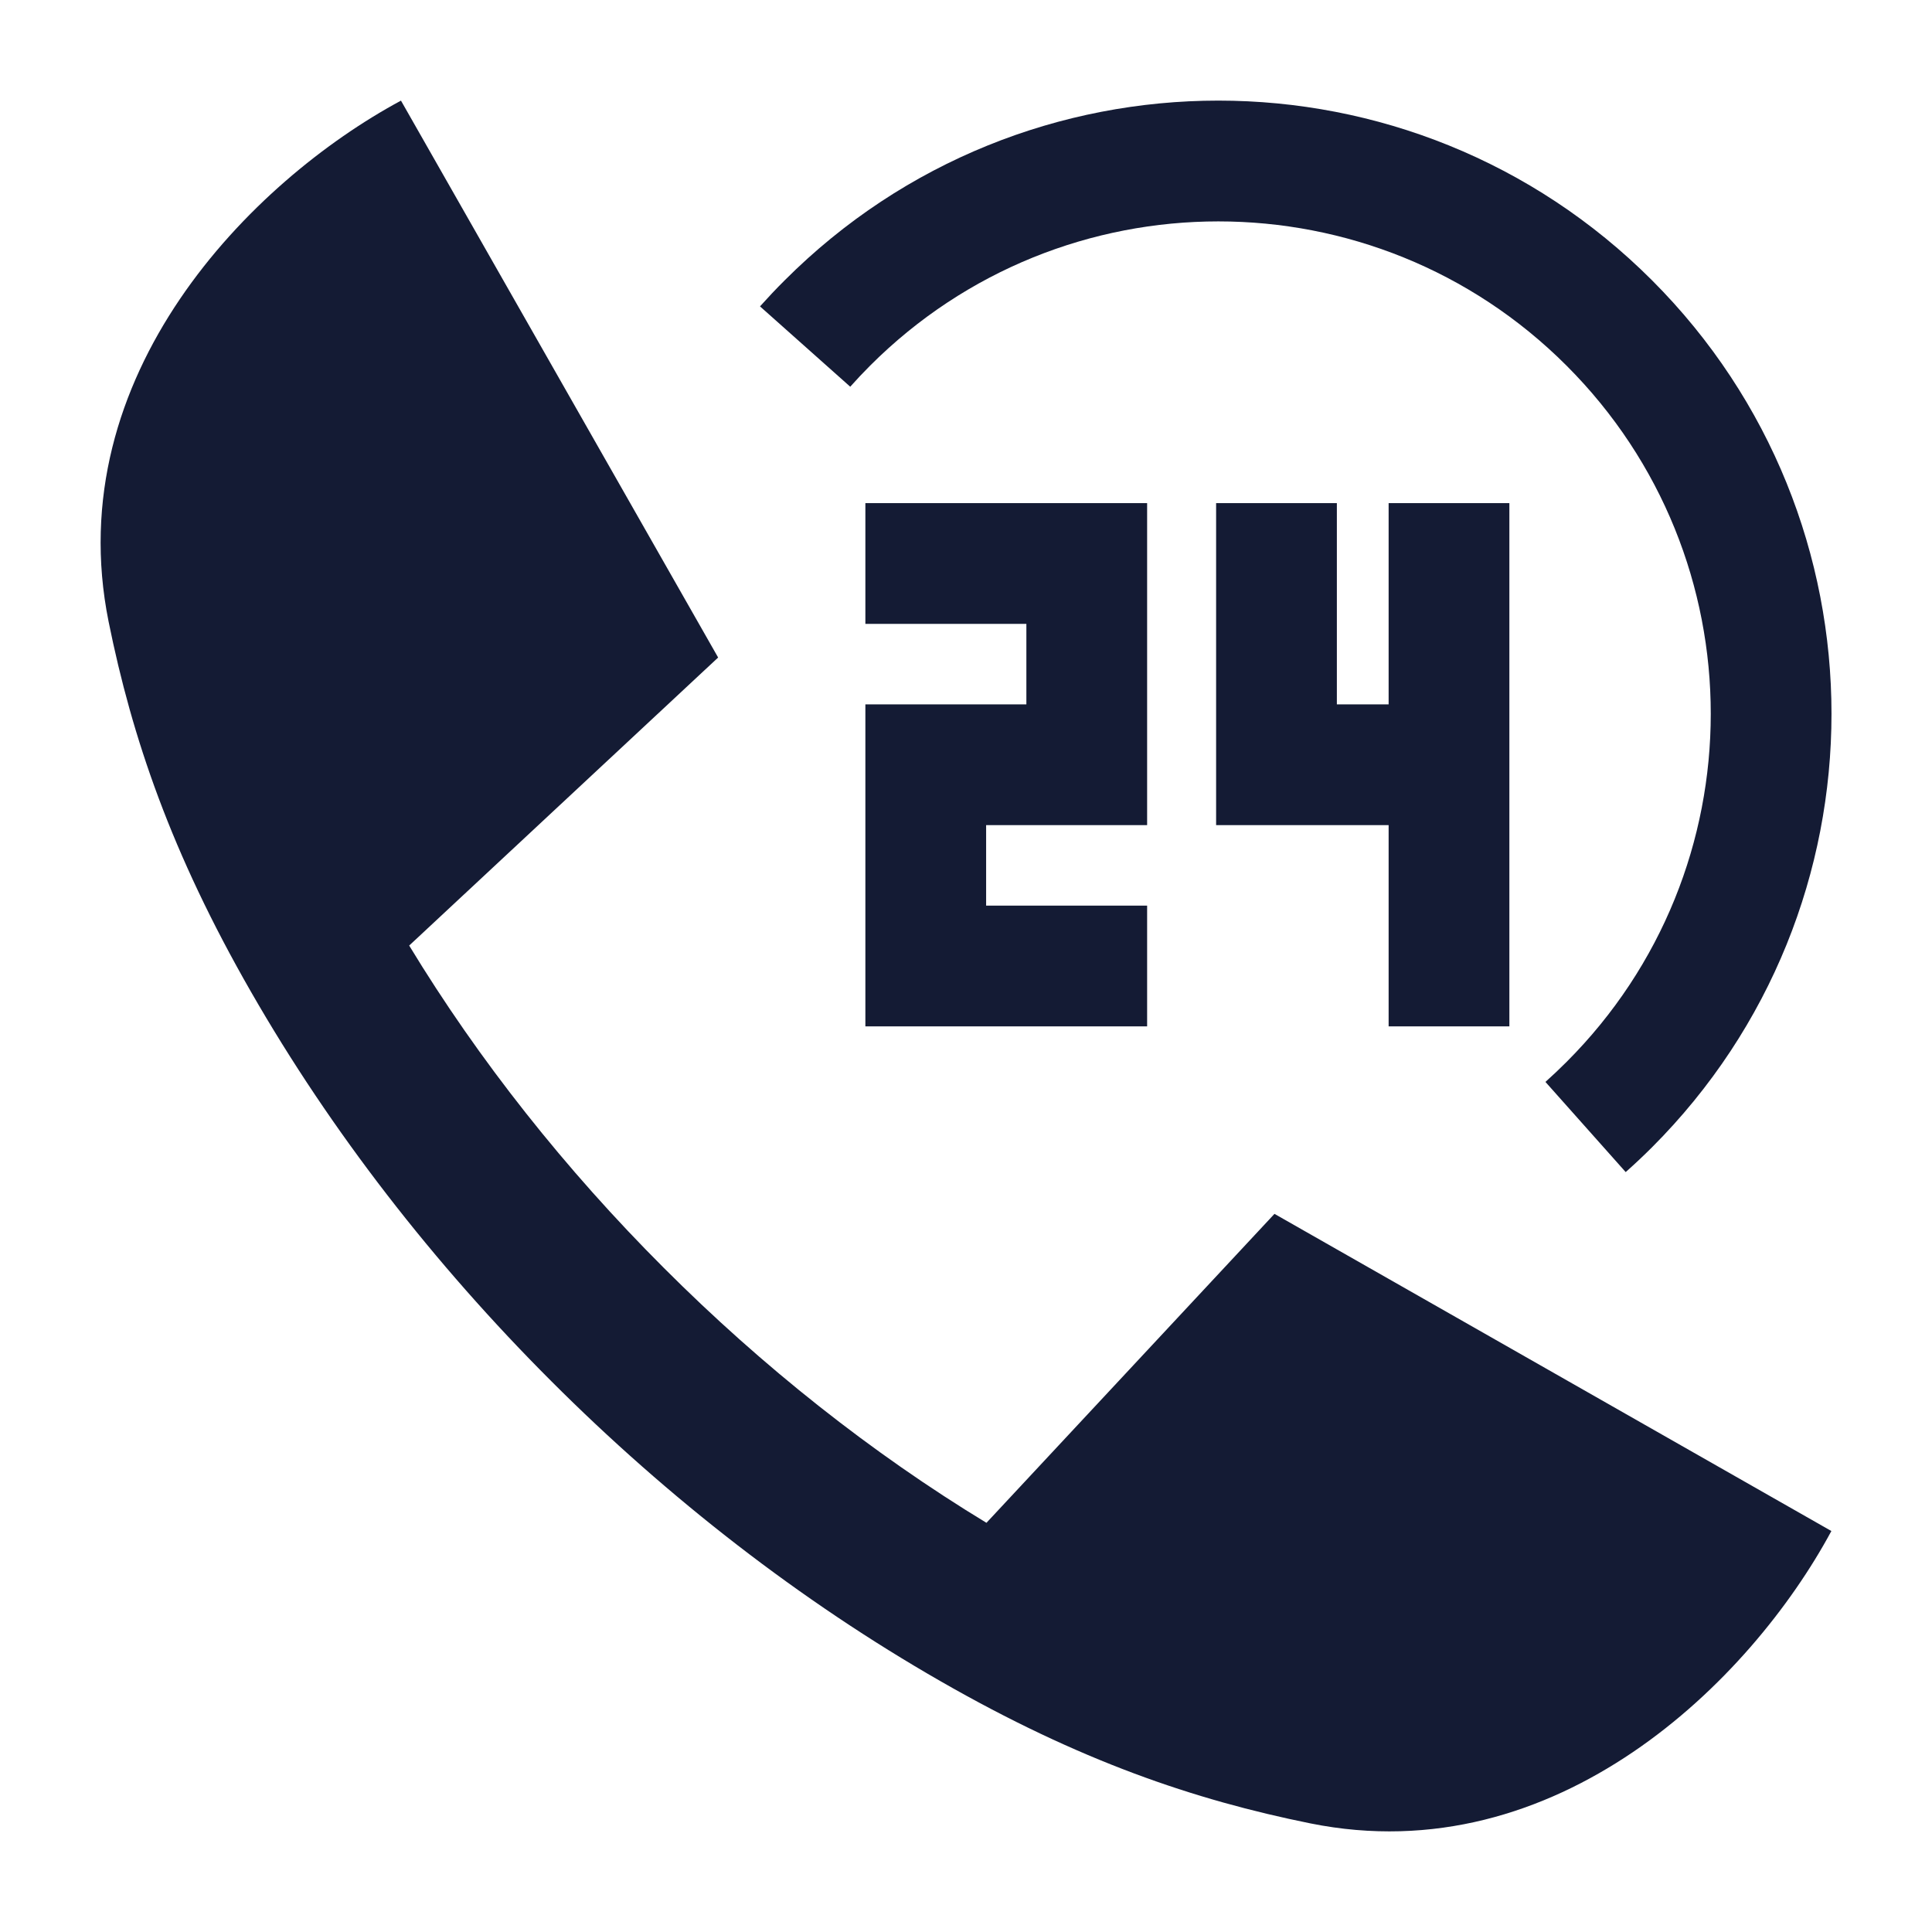<svg width="24" height="24" viewBox="0 0 24 24" fill="none" xmlns="http://www.w3.org/2000/svg">
<path d="M5.083 11.746C5.948 13.171 7.025 14.53 8.248 15.752C9.47 16.975 10.829 18.052 12.254 18.917L15.832 15.079L22.75 19.019C21.746 20.883 19.338 23.267 16.279 22.651C14.833 22.359 13.406 21.873 11.681 20.883C9.944 19.887 8.304 18.614 6.848 17.157C5.39 15.7 4.113 14.056 3.117 12.319C2.127 10.594 1.641 9.167 1.349 7.722C0.733 4.662 3.117 2.254 4.981 1.25L8.921 8.168L5.083 11.746Z" fill="#141B34"/>
<path fill-rule="evenodd" clip-rule="evenodd" d="M10.75 6.25H14.25V10.25H12.25V11.25H14.25V12.75H10.75V8.75H12.75V7.75H10.75V6.25ZM16.607 6.25V8.75H17.25V6.25H18.75V12.75H17.25V10.25H15.107V6.25H16.607Z" fill="#141B34"/>
<path fill-rule="evenodd" clip-rule="evenodd" d="M19.46 4.542C17.071 2.153 13.198 2.153 10.809 4.542C10.724 4.627 10.641 4.715 10.562 4.804L9.441 3.806C9.54 3.696 9.642 3.587 9.749 3.481C12.723 0.506 17.546 0.506 20.521 3.481C23.495 6.456 23.495 11.278 20.521 14.253C20.415 14.359 20.306 14.461 20.195 14.56L19.198 13.44C19.287 13.36 19.374 13.278 19.46 13.192C21.849 10.803 21.849 6.93 19.46 4.542Z" fill="#141B34"/>
</svg>
